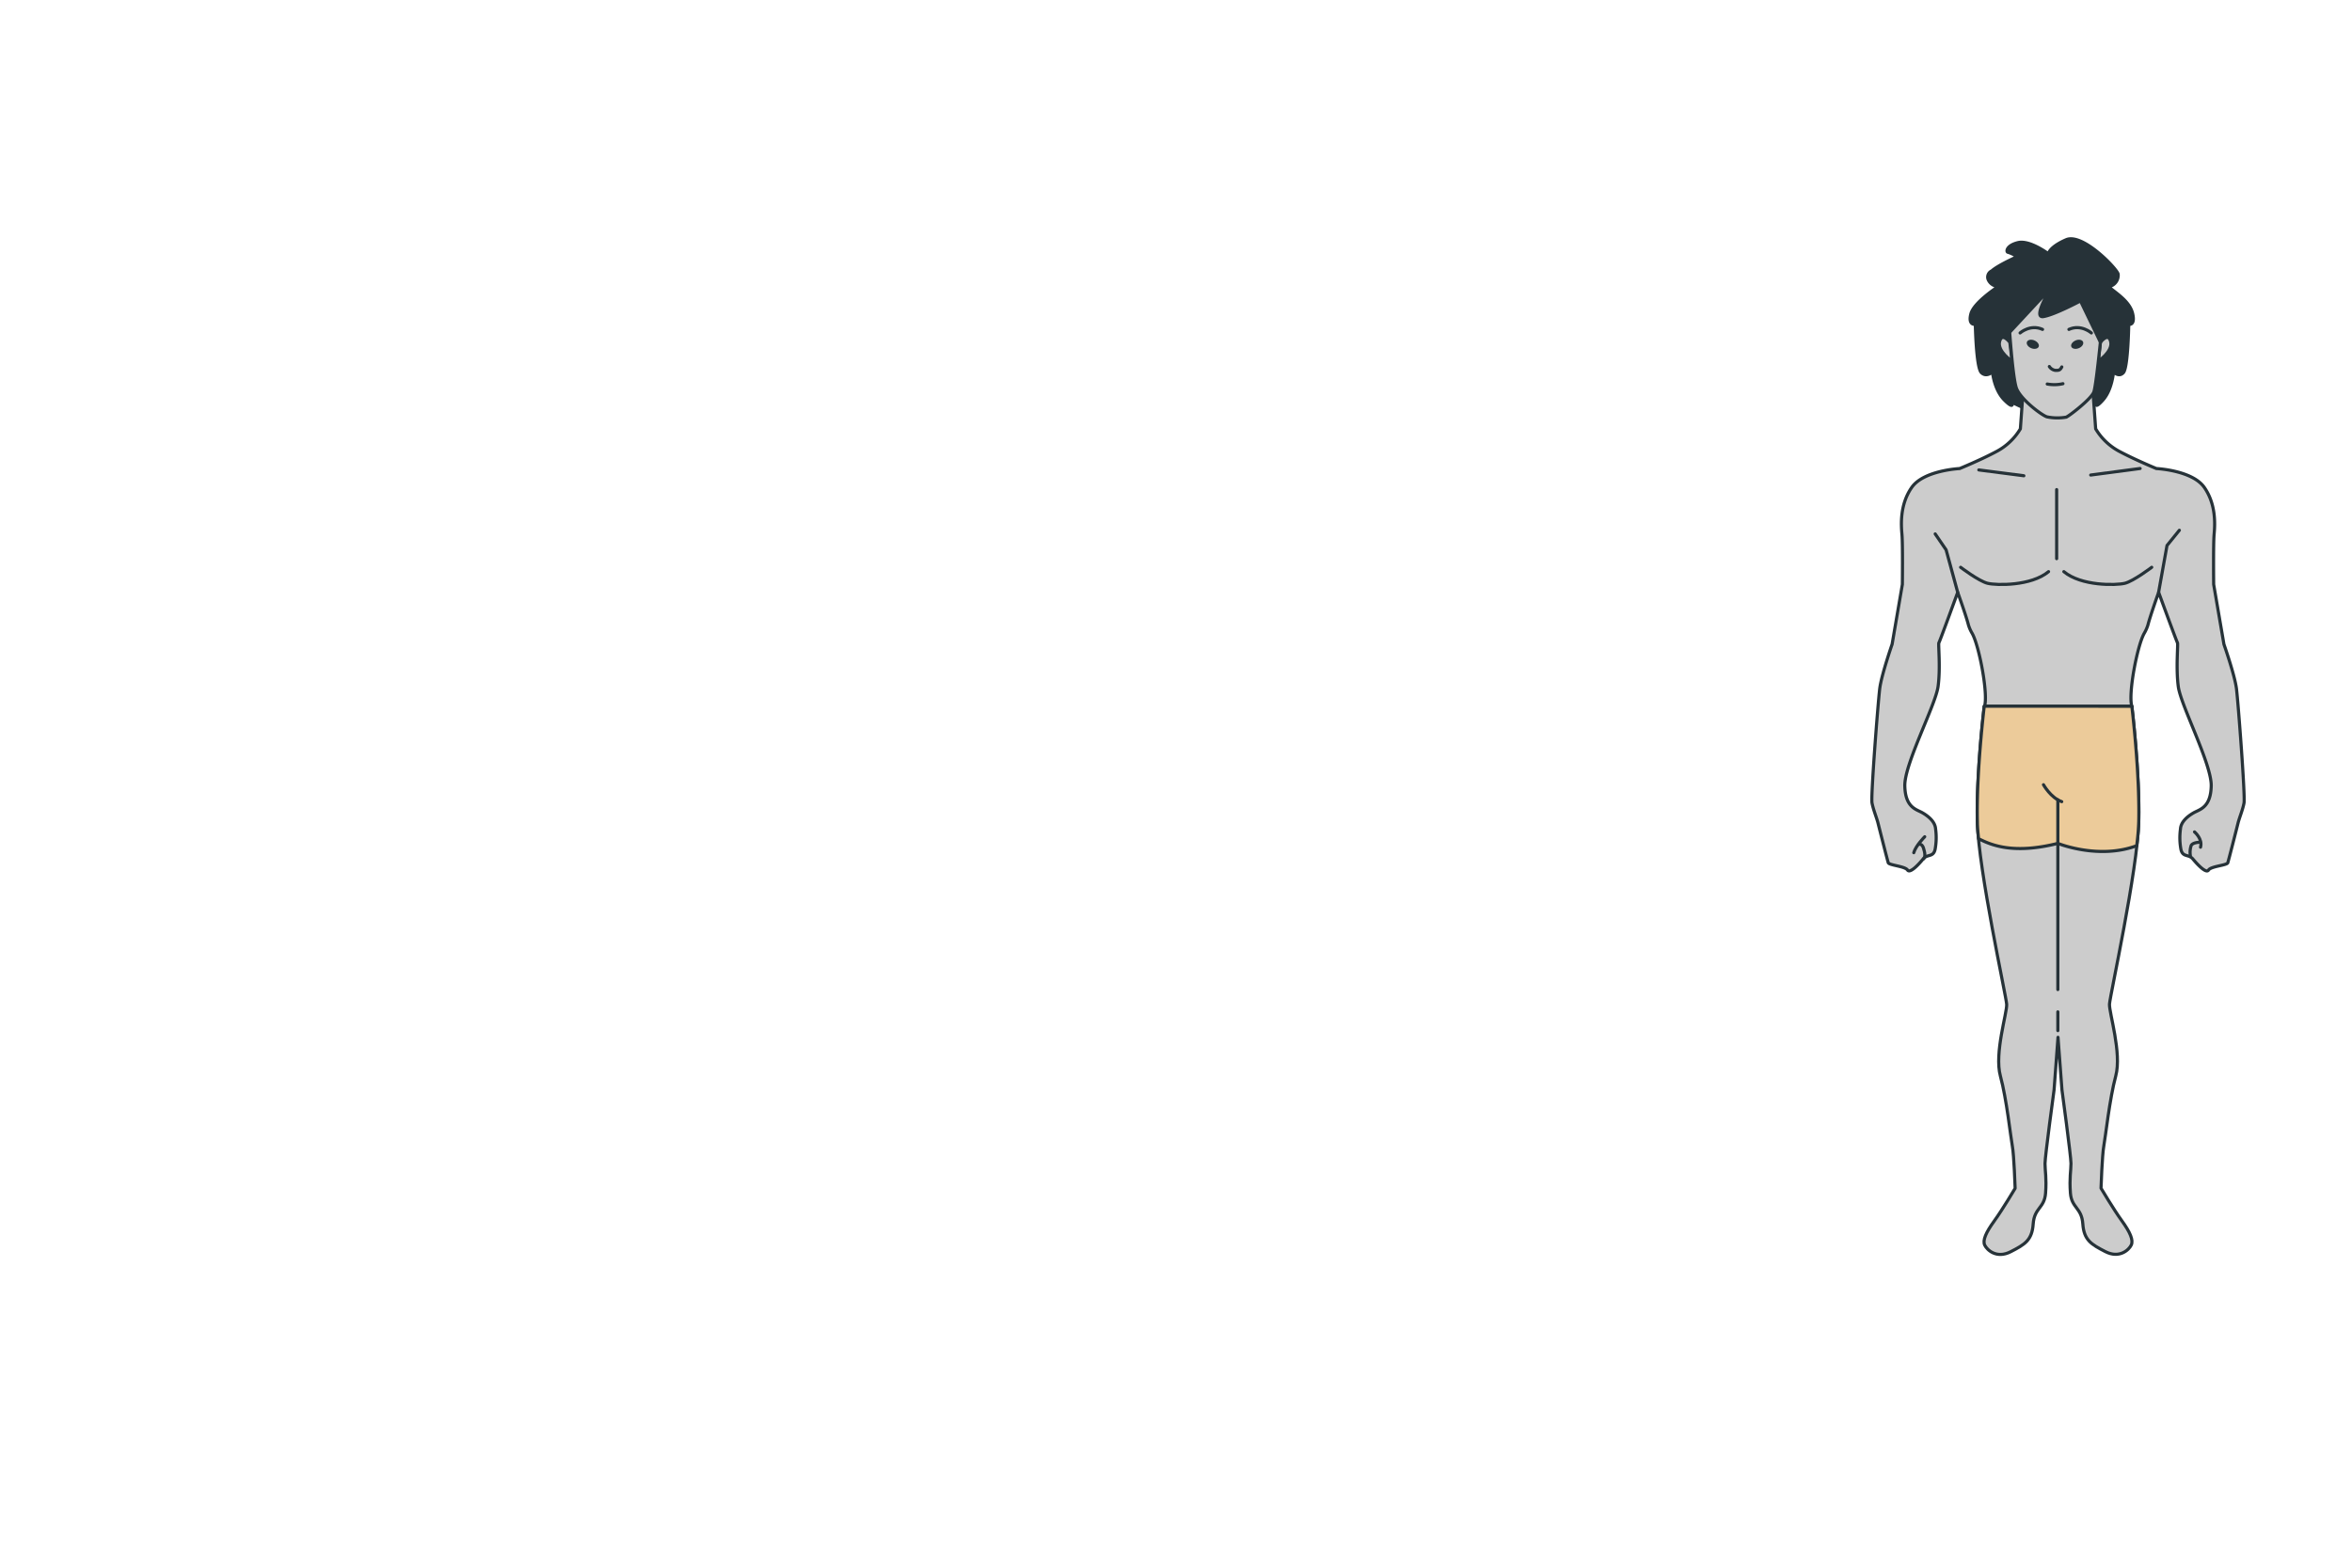 <svg xmlns="http://www.w3.org/2000/svg" viewBox="0 0 750 500"><g id="freepik--character-5--inject-62"><path d="M680.08,100.13c-.86-3.86-4.88-6.35-7.74-8.69a3.68,3.68,0,0,0,3.09-4c-.21-1.57-11.3-13.22-16.54-11-5.47,2.37-5.71,4.5-5.71,4.5s-5.94-4.5-9.74-3.55-3.8,3.08-3.09,3.08a10.5,10.5,0,0,1,2.85,1.42s-6,2.64-8.09,4.52a2.15,2.15,0,0,0-1.15,2.7,3.64,3.64,0,0,0,3.3,2.25s-7.84,5-8.8,8.76,1.43,3.32,1.43,3.32.24,13.74,1.9,15.39,3.57-.23,3.57-.23.47,5.68,3.8,9,2.38.71,2.38.71l14.26,6.87,12.66-6.87s-.84,2.6,2.12-.71,3.37-9,3.37-9,1.69,1.89,3.17.23,1.69-15.39,1.69-15.39S680.92,103.92,680.08,100.13Z" style="fill:#263238;stroke:#263238;stroke-linecap:round;stroke-linejoin:round"></path><path d="M713.16,219.66c-.55-4.37-4-14.18-4-14.18l-3.27-19.09s-.14-12.81.14-15.95.68-9.54-3.14-15-15.27-6-15.27-6-6.95-2.86-12-5.58a19.41,19.41,0,0,1-7.36-7.09l-.82-11.32-11.18.12-11.19-.12-.82,11.32a19.41,19.41,0,0,1-7.36,7.09c-5,2.72-12,5.58-12,5.58s-11.45.55-15.27,6-3.41,11.86-3.13,15,.13,15.95.13,15.95l-3.27,19.09s-3.41,9.81-3.95,14.18-2.87,34.24-2.46,36.42,1.5,4.77,1.91,6.41,3,11.86,3.27,12.67,5.32,1.1,6.14,2.32,3.68-1.91,5-3.54,3.28-.41,3.82-3.14a20.5,20.5,0,0,0,.14-6.41c-.14-2.31-2.32-4.09-4.23-5.18s-5.45-1.63-5.59-8.59S617.16,225,618,219s0-13.64.27-14,6-16.08,6-16.08,2.73,7.63,3.41,10.36a12.37,12.37,0,0,0,1.23,2.78c2.21,4,5.14,19.34,3.9,23.24h47c-1.25-3.9,1.69-19.27,3.9-23.25a12.8,12.8,0,0,0,1.23-2.77c.68-2.73,3.4-10.36,3.4-10.36s5.73,15.67,6,16.08-.54,8,.27,14,10.64,24.69,10.5,31.64-3.68,7.5-5.59,8.59-4.09,2.87-4.22,5.18a20.48,20.48,0,0,0,.13,6.41c.55,2.73,2.46,1.5,3.82,3.14s4.23,4.77,5,3.54,5.87-1.5,6.14-2.32,2.86-11,3.27-12.67,1.5-4.23,1.91-6.41S713.7,224,713.16,219.66Z" style="fill:#ccc;stroke:#263238;stroke-linecap:round;stroke-linejoin:round"></path><line x1="631" y1="149.88" x2="645.36" y2="151.74" style="fill:none;stroke:#263238;stroke-linecap:round;stroke-linejoin:round"></line><line x1="682.44" y1="149.42" x2="666.68" y2="151.51" style="fill:none;stroke:#263238;stroke-linecap:round;stroke-linejoin:round"></line><polyline points="624.25 188.85 620.57 175.37 617.09 170.28" style="fill:none;stroke:#263238;stroke-linecap:round;stroke-linejoin:round"></polyline><polyline points="688.34 188.85 691.01 173.98 694.95 169.12" style="fill:none;stroke:#263238;stroke-linecap:round;stroke-linejoin:round"></polyline><path d="M625.2,180.93s5.8,4.41,8.58,5.1,13.9.93,19.46-3.71" style="fill:none;stroke:#263238;stroke-linecap:round;stroke-linejoin:round"></path><path d="M686.14,180.93s-5.79,4.41-8.57,5.1-13.9.93-19.46-3.71" style="fill:none;stroke:#263238;stroke-linecap:round;stroke-linejoin:round"></path><path d="M613.75,266.87s-2.89,2.89-3.49,5.09" style="fill:none;stroke:#263238;stroke-linecap:round;stroke-linejoin:round"></path><path d="M611.86,269.26s1-.3,1.49,1.2.68,3,0,3.48" style="fill:none;stroke:#263238;stroke-linecap:round;stroke-linejoin:round"></path><path d="M699.78,265.33s2.66,2.22,1.92,4.88" style="fill:none;stroke:#263238;stroke-linecap:round;stroke-linejoin:round"></path><path d="M698.45,272.87a6.82,6.82,0,0,1,.29-3.25c.59-1,2.81-1,2.81-1" style="fill:none;stroke:#263238;stroke-linecap:round;stroke-linejoin:round"></path><path d="M682,262c.36-15.6-2.2-36.73-2.2-36.73H632.73s-2.56,21.13-2.2,36.73,9.17,55.59,9.35,58.29-4,15.59-2,22.91,3.27,19.44,3.81,22.33.89,13.48.89,13.48-4,6.74-6.65,10.4-3.77,6.16-3.05,7.7,3.77,4.43,8.27,2.12,6.83-3.66,7.19-8.86,3.59-5,3.95-9.82-.18-7.12-.18-9.43S655,347.59,655,347.59l1.25-16.75,1.26,16.75s2.88,21.18,2.88,23.49-.54,4.62-.18,9.43,3.59,4.62,3.95,9.82,2.7,6.55,7.19,8.86,7.55-.58,8.27-2.12-.36-4.05-3-7.7-6.65-10.4-6.65-10.4.35-10.59.89-13.48,1.83-15,3.81-22.33-2.16-20.22-2-22.91S681.64,277.55,682,262Z" style="fill:#ccc;stroke:#263238;stroke-linecap:round;stroke-linejoin:round"></path><path d="M658.4,225.23H632.73s-2.56,21.13-2.2,36.73c0,1.68.18,3.55.39,5.53,3.92,2,11,5.08,25.28,1.5,0,0,12.95,5.27,25.14.74A73.82,73.82,0,0,0,682,262c.36-15.6-2.2-36.73-2.2-36.73Z" style="fill:#ECCB9A;stroke:#263238;stroke-linecap:round;stroke-linejoin:round"></path><line x1="656.2" y1="315.61" x2="656.2" y2="255.1" style="fill:none;stroke:#263238;stroke-linecap:round;stroke-linejoin:round"></line><line x1="656.2" y1="328.7" x2="656.2" y2="322.72" style="fill:none;stroke:#263238;stroke-linecap:round;stroke-linejoin:round"></line><path d="M651.62,250.28s2.29,4.16,5.82,5.4" style="fill:none;stroke:#263238;stroke-linecap:round;stroke-linejoin:round"></path><path d="M640.89,109.2s-2.51-3.39-3.27-.25,4,6.28,4,6.28Z" style="fill:#ccc;stroke:#263238;stroke-linecap:round;stroke-linejoin:round"></path><path d="M669.78,109.2s2.51-3.39,3.27-.25-4,6.28-4,6.28Z" style="fill:#ccc;stroke:#263238;stroke-linecap:round;stroke-linejoin:round"></path><path d="M640.33,98.41s1.27,22,2.72,25.54,7.91,8.42,9.66,9a16.63,16.63,0,0,0,6.15.1c.76-.24,7.88-5.65,8.8-8s3.05-25.58,3.05-25.58a13.64,13.64,0,0,0-8-10.18c-7.23-3.26-11.9-2.2-16.47,1.12A16.51,16.51,0,0,0,640.33,98.41Z" style="fill:#ccc;stroke:#263238;stroke-linecap:round;stroke-linejoin:round"></path><path d="M652.82,122.48a12.58,12.58,0,0,0,5-.1" style="fill:none;stroke:#263238;stroke-linecap:round;stroke-linejoin:round"></path><path d="M644.16,106.19s3.26-2.89,7.16-1.13" style="fill:none;stroke:#263238;stroke-linecap:round;stroke-linejoin:round"></path><path d="M666.89,106.19s-3.26-2.89-7.16-1.13" style="fill:none;stroke:#263238;stroke-linecap:round;stroke-linejoin:round"></path><path d="M662.86,111.06c-1,.41-2.1.19-2.37-.49s.35-1.56,1.39-2,2.1-.2,2.37.48S663.9,110.65,662.86,111.06Z" style="fill:#263238"></path><path d="M647.73,111.06c1,.41,2.1.19,2.37-.49s-.36-1.56-1.39-2-2.1-.2-2.37.48S646.69,110.65,647.73,111.06Z" style="fill:#263238"></path><path d="M653.49,116.9a2.78,2.78,0,0,0,1.92,1.23c1.09,0,1.5,0,2.05-1.1" style="fill:none;stroke:#263238;stroke-linecap:round;stroke-linejoin:round"></path><line x1="655.82" y1="156.15" x2="655.82" y2="178.18" style="fill:none;stroke:#263238;stroke-linecap:round;stroke-linejoin:round"></line><path d="M640.87,105.94,654,91.81s-5.94,9.67-2.47,9.17,11.89-5,11.89-5l6.36,13.17s2.56-9.21,2.32-12.68-12.4-12.39-18.84-11.65-12.39,6.45-13.88,11.9A10.77,10.77,0,0,0,640.87,105.94Z" style="fill:#263238;stroke:#263238;stroke-linecap:round;stroke-linejoin:round"></path></g></svg>

